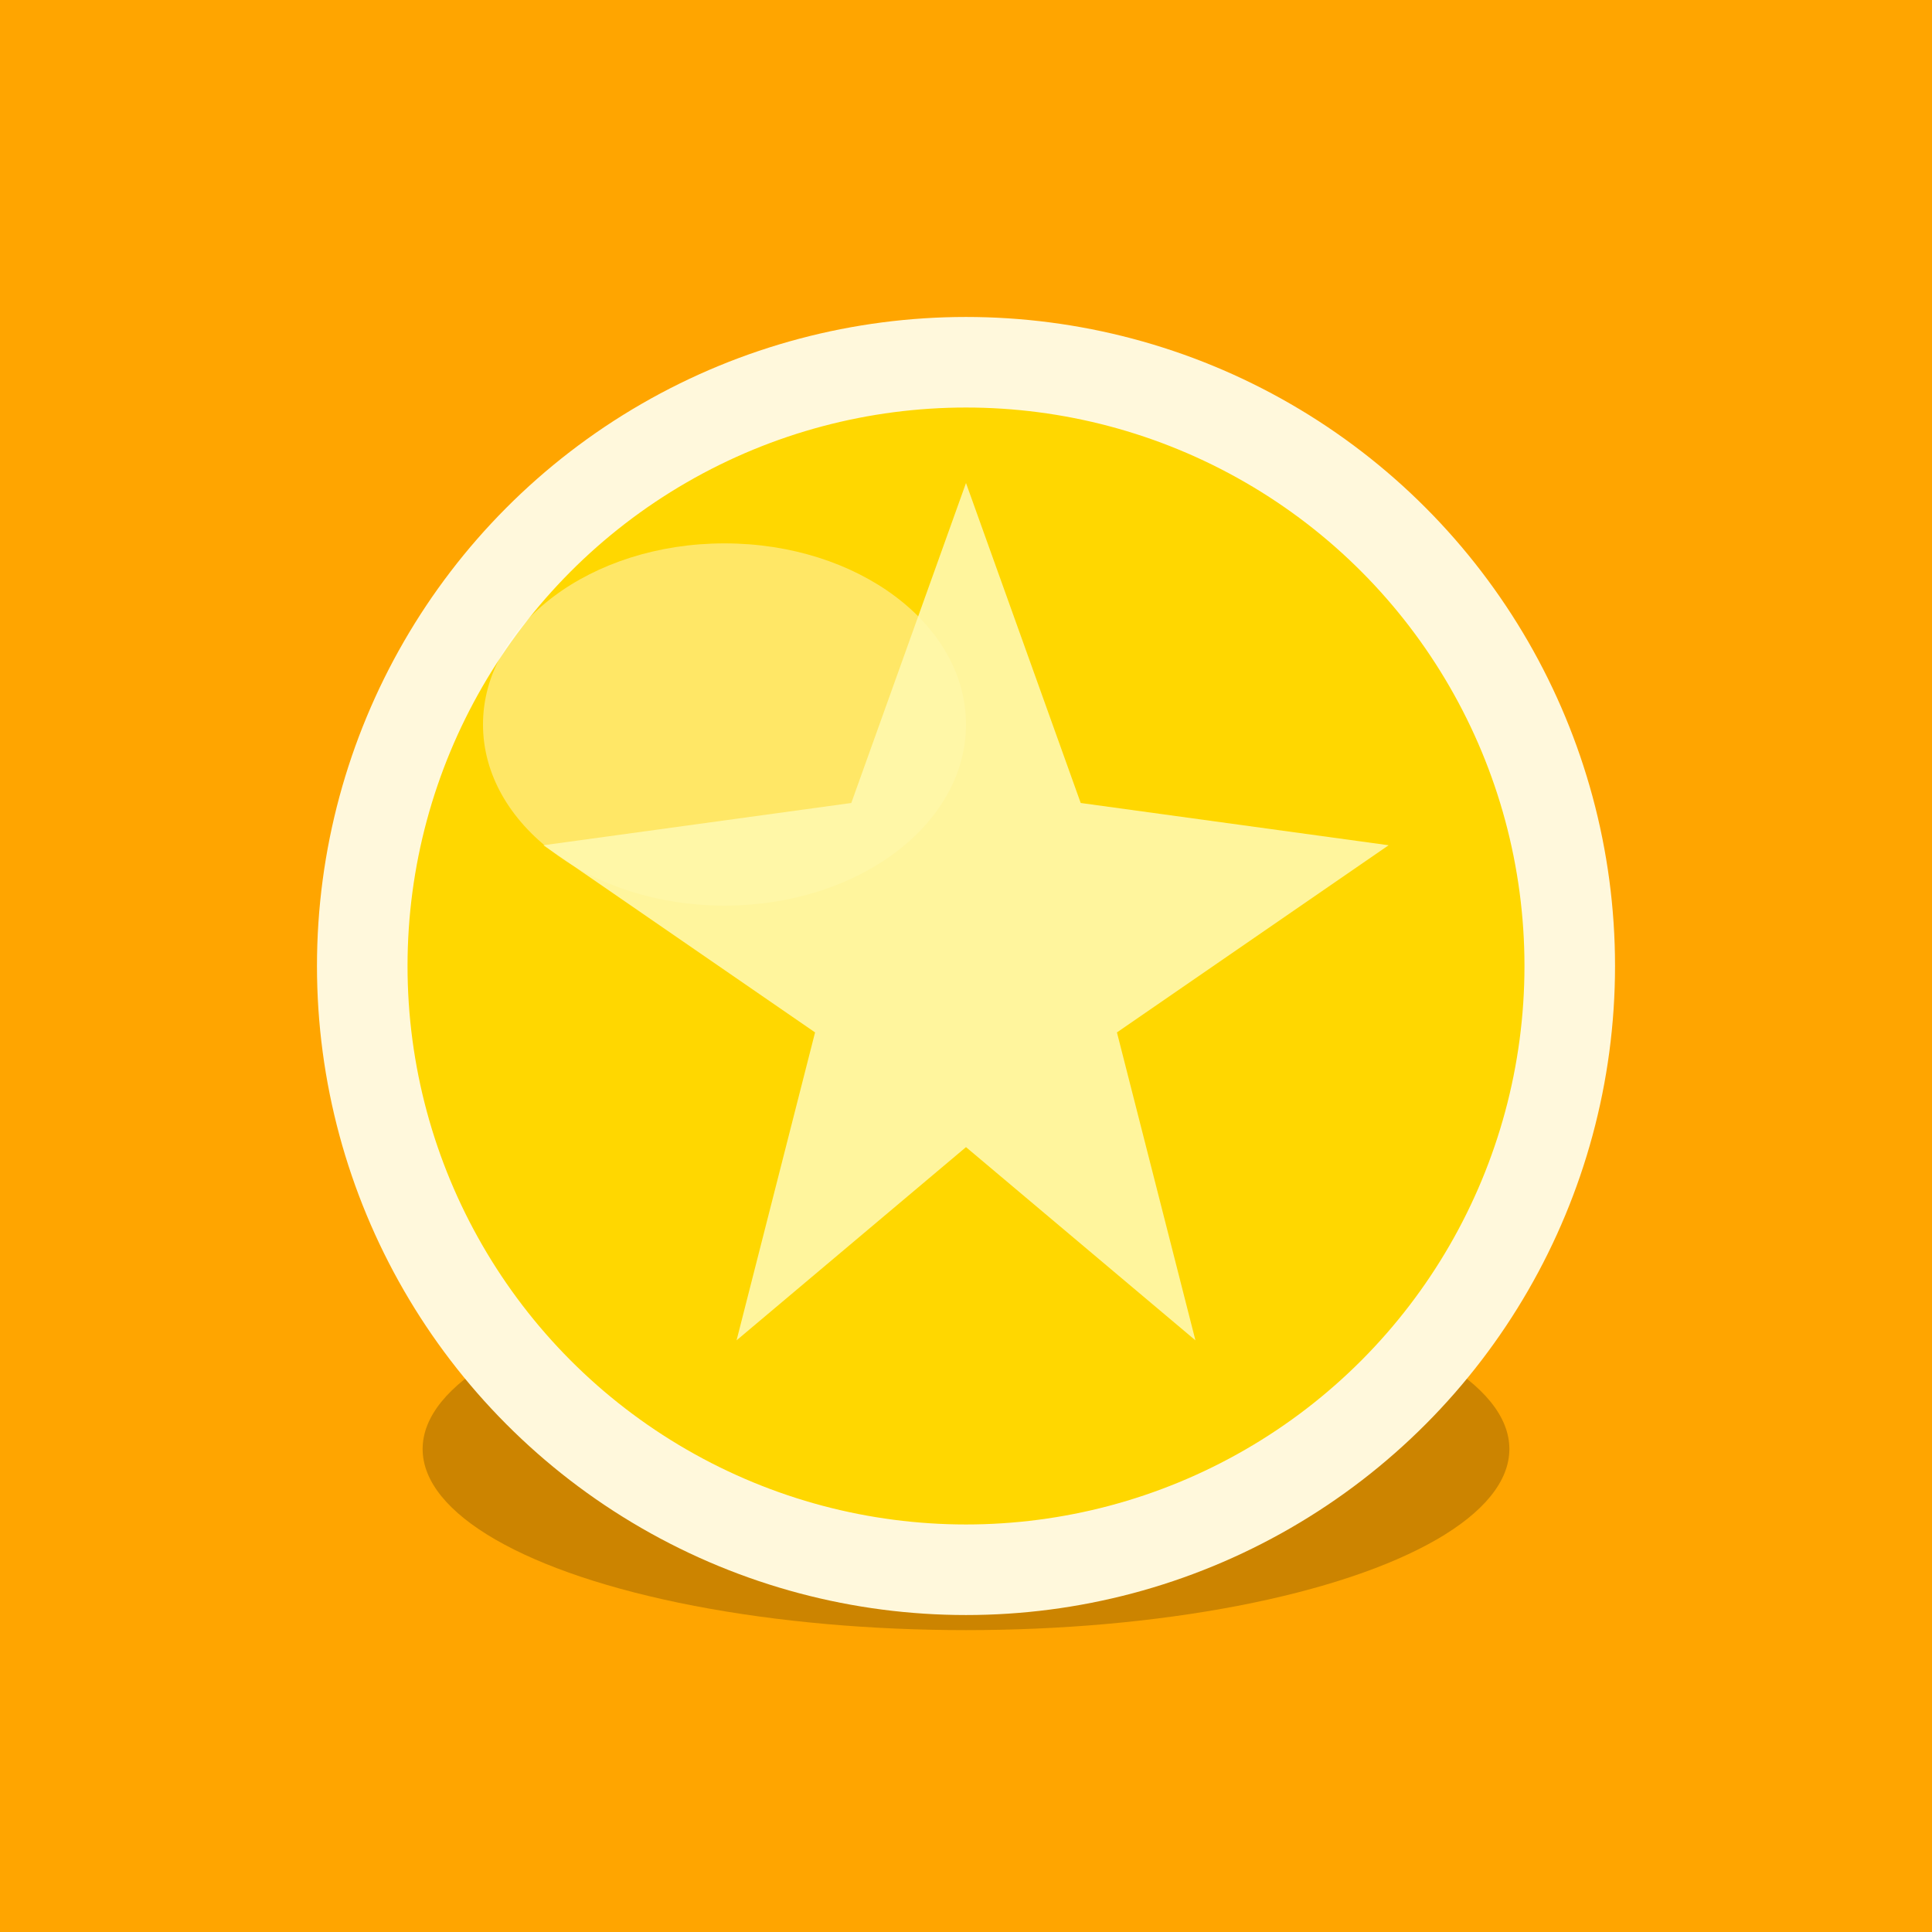 <?xml version="1.0" encoding="UTF-8"?>
<svg xmlns="http://www.w3.org/2000/svg" viewBox="0 0 32 32" width="32" height="32">
  <!-- Orange background -->
  <rect width="32" height="32" fill="#FFA500" />
  <!-- Shadow under coin -->
  <ellipse cx="16" cy="24" rx="9" ry="3" fill="#000000" opacity="0.2" />
  <!-- Gold coin -->
  <circle cx="16" cy="16" r="10" fill="#FFD700" stroke="#FFF8DC" stroke-width="1.5" />
  <!-- Subtle white highlight -->
  <ellipse cx="12" cy="12" rx="4" ry="3" fill="#FFFFFF" opacity="0.4" />
  <!-- Sparkle highlight -->
  <polygon points="16,8 17.9,13.3 23,14 18.5,17.1 19.8,22.2 16,19 12.2,22.2 13.5,17.1 9,14 14.1,13.3" fill="#FFF9AE" opacity="0.9" />
</svg>
